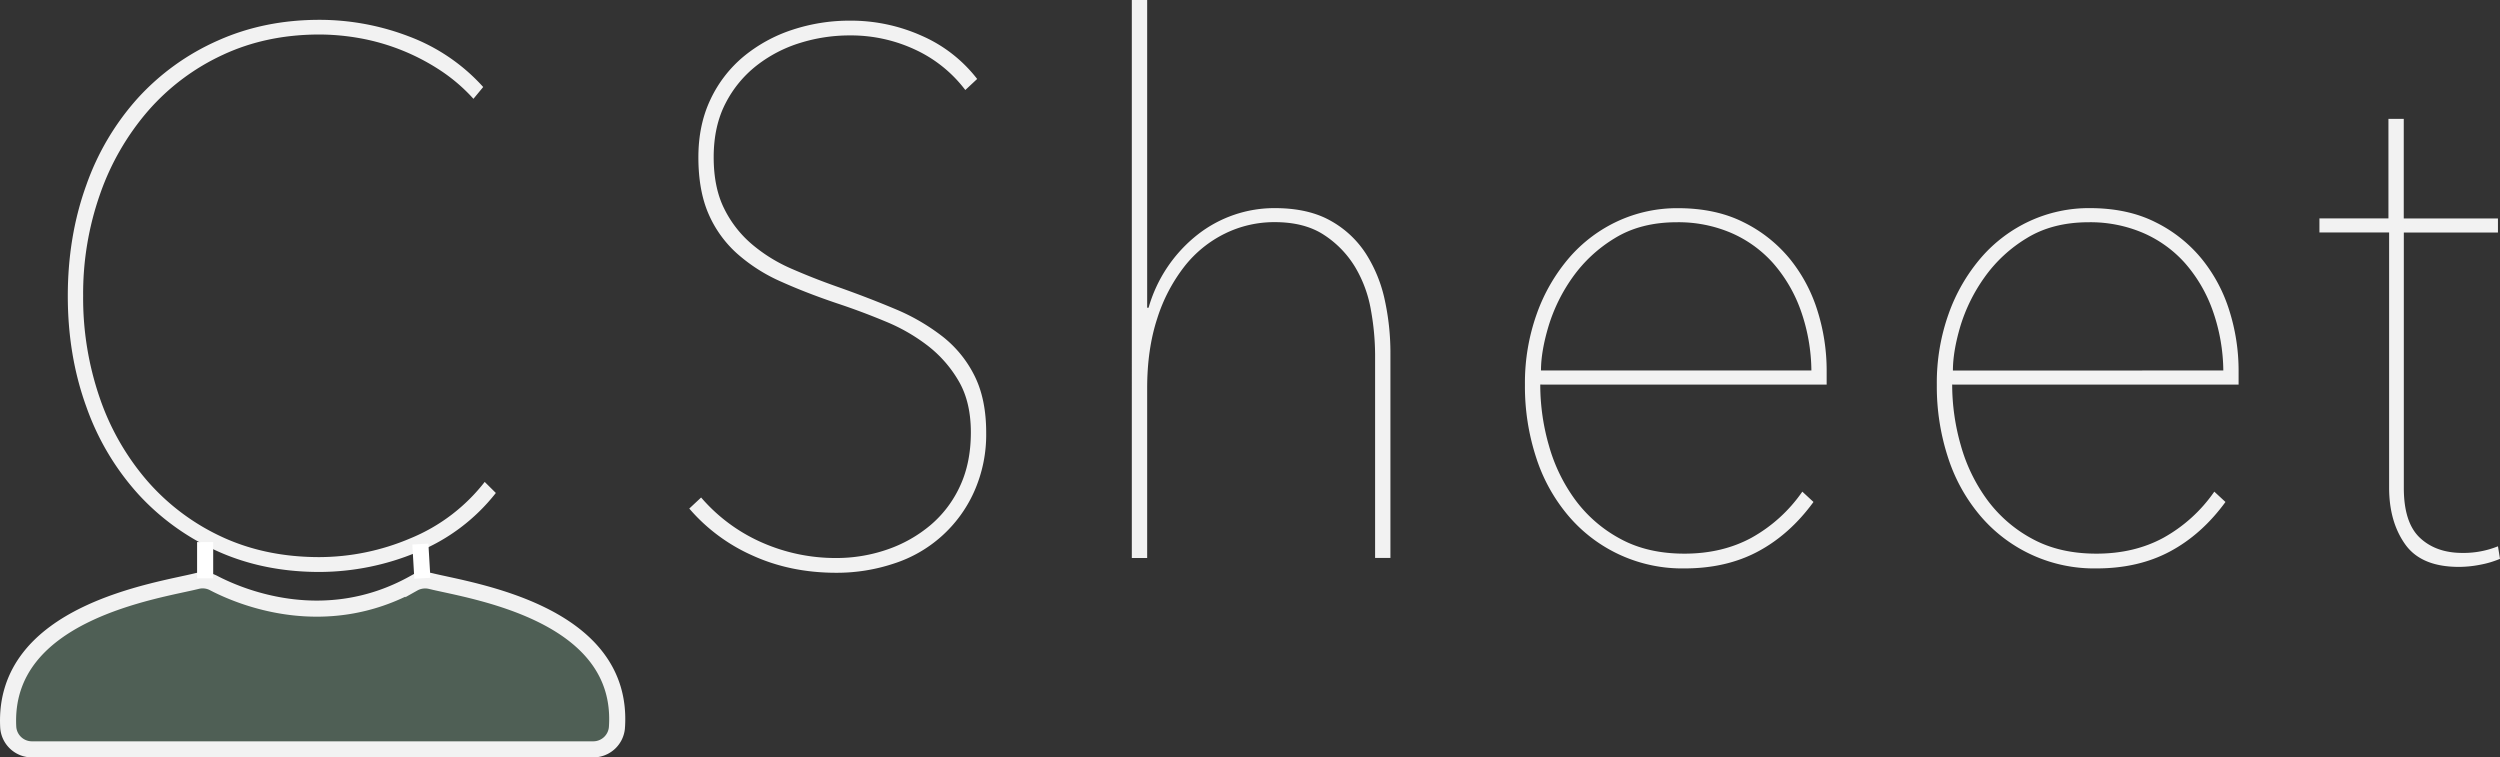 <svg xmlns="http://www.w3.org/2000/svg" viewBox="0 0 1243.02 376.59"><rect x="0" y="0" width="1243.02" height="376.59" fill="#333333" stroke="none"/><defs><style>.cls-1,.cls-3{fill:#f2f2f2;}.cls-2{fill:#4f5f55;stroke:#f2f2f2;}.cls-2,.cls-3{stroke-miterlimit:10;stroke-width:8px;}.cls-3{stroke:#fff;}</style></defs><title>CSheet Logo Green White_1</title><g id="Layer_2" data-name="Layer 2"><g id="Layer_1-2" data-name="Layer 1"><path class="cls-1" d="M207.16,274.65a126.57,126.57,0,0,1-48.35,9.73q-27.72,0-50.59-10.28a119,119,0,0,1-39.51-28.44A128.11,128.11,0,0,1,42.9,202.17q-9.19-25.32-9.19-55T42.9,92.07A128.11,128.11,0,0,1,68.71,48.58a118.74,118.74,0,0,1,39.68-28.44q23-10.28,50.42-10.28a124.2,124.2,0,0,1,44.54,8.26,94.27,94.27,0,0,1,36.9,25.14l-4.85,5.87A85.41,85.41,0,0,0,218.94,35a107.37,107.37,0,0,0-40-16,115.94,115.94,0,0,0-20.1-1.84q-26.34,0-48,10.09A111.18,111.18,0,0,0,73.74,55,127,127,0,0,0,49.83,96.29a149.23,149.23,0,0,0-8.49,50.83A152.36,152.36,0,0,0,49.65,198a124.88,124.88,0,0,0,23.74,41.29A111,111,0,0,0,110.47,267Q132.13,277,158.81,277A116.17,116.17,0,0,0,204,267.68,90,90,0,0,0,241,239.61l5.54,5.5A95,95,0,0,1,207.16,274.65Z"/><path class="cls-2" d="M294.93,372.59h-279A11.8,11.8,0,0,1,4.09,361.5c-3-57.1,74.28-67.72,93.84-72.6a11.72,11.72,0,0,1,8.3,1c13.17,6.88,55.14,24.69,99.31.22a12,12,0,0,1,8.64-1.21c19.73,4.88,96.48,15.58,92.57,72.73A11.81,11.81,0,0,1,294.93,372.59Z"/><line class="cls-3" x1="210" y1="287.52" x2="209" y2="270.52"/><line class="cls-3" x1="102" y1="287.52" x2="102" y2="269.52"/><path class="cls-1" d="M490.34,215.06a69.46,69.46,0,0,1-6.06,29.55,65.64,65.64,0,0,1-39.86,35.6,89.63,89.63,0,0,1-28.59,4.58q-22.87,0-41.76-8.62a89,89,0,0,1-31.36-23.31l5.89-5.5a85,85,0,0,0,30.67,22.57,90.75,90.75,0,0,0,36.22,7.52,77.3,77.3,0,0,0,25.64-4.22,67.33,67.33,0,0,0,21.49-12.11,55.89,55.89,0,0,0,14.72-19.45q5.37-11.56,5.38-26.61t-5.9-25.32a60.56,60.56,0,0,0-15.24-17.62,90.44,90.44,0,0,0-21.32-12.29q-12-5-24.08-9-15.26-5.15-27.9-10.83a83.5,83.5,0,0,1-21.83-13.95,56.74,56.74,0,0,1-14.21-19.81q-5-11.56-5-28.08,0-16.14,6.06-28.81a62.09,62.09,0,0,1,16.46-21.28,74.47,74.47,0,0,1,24.09-13.22,90.65,90.65,0,0,1,28.93-4.58,86,86,0,0,1,35.52,7.52,70.42,70.42,0,0,1,27.55,21.47l-5.89,5.5a66,66,0,0,0-24.77-20,75.4,75.4,0,0,0-32.75-7.15A82.66,82.66,0,0,0,398,21.29a67.32,67.32,0,0,0-21.66,11.19,56.45,56.45,0,0,0-15.6,18.9q-5.89,11.38-5.89,26.79,0,15.06,5.2,25.51a55.16,55.16,0,0,0,13.86,17.8,78.69,78.69,0,0,0,19.58,12.11q10.92,4.77,22.35,8.81,15.6,5.5,29.11,11.19a102.18,102.18,0,0,1,23.74,13.76A57,57,0,0,1,484.62,187Q490.34,198.54,490.34,215.06Z"/><path class="cls-1" d="M571.08,153a71,71,0,0,1,24.61-36.52,61.9,61.9,0,0,1,38.12-13q16.62,0,27.72,6.24a49.43,49.43,0,0,1,17.67,16.52,69.75,69.75,0,0,1,9.36,23.12,123.1,123.1,0,0,1,2.77,26.06v102h-7.62V176.16a127.29,127.29,0,0,0-2.08-22,62.27,62.27,0,0,0-7.8-21.29,49.61,49.61,0,0,0-15.42-16q-9.7-6.42-24.6-6.42A55.58,55.58,0,0,0,609,116.16a58.23,58.23,0,0,0-20.1,16.33,82.39,82.39,0,0,0-13.52,25.87q-5,15.24-5,34.68v84.41h-7.63V0h7.63V153Z"/><path class="cls-1" d="M765.83,191.21a109.17,109.17,0,0,0,4.34,30.46,83.55,83.55,0,0,0,13.16,27,67.49,67.49,0,0,0,22.36,19.27q13.51,7.35,31.88,7.34,18.7,0,33.27-7.89a75,75,0,0,0,25.29-22.94l5.55,5.14q-11.79,16.15-27.55,24.59t-36.56,8.44a74.18,74.18,0,0,1-57.35-25.69,84.87,84.87,0,0,1-16.29-29,113.77,113.77,0,0,1-5.72-36.7,102,102,0,0,1,5.9-35.23,88,88,0,0,1,16.15-27.9,71.75,71.75,0,0,1,24.15-18.16,70.34,70.34,0,0,1,29.87-6.43q18.75,0,32.65,7A69.28,69.28,0,0,1,890,128.82a77.3,77.3,0,0,1,13.72,25.87,98.86,98.86,0,0,1,4.51,29.54v7Zm134.81-7a92,92,0,0,0-5.37-30.09,72.43,72.43,0,0,0-13.69-23.3,59.69,59.69,0,0,0-20.79-15,66.73,66.73,0,0,0-27-5.32q-18,0-30.85,7.89a70.16,70.16,0,0,0-21,19.45A84,84,0,0,0,770,162q-3.81,12.66-3.81,22.2Z"/><path class="cls-1" d="M970.64,191.21A109.53,109.53,0,0,0,975,221.67a83.77,83.77,0,0,0,13.17,27,67.35,67.35,0,0,0,22.35,19.27q13.52,7.35,31.88,7.34,18.72,0,33.27-7.89a74.92,74.92,0,0,0,25.3-22.94l5.55,5.14q-11.79,16.15-27.55,24.59t-36.57,8.44A74.22,74.22,0,0,1,985,256.9a85,85,0,0,1-16.29-29,113.77,113.77,0,0,1-5.71-36.7,101.75,101.75,0,0,1,5.9-35.23,87.78,87.78,0,0,1,16.15-27.9,71.65,71.65,0,0,1,24.15-18.16,70.27,70.27,0,0,1,29.86-6.43q18.76,0,32.65,7a69.28,69.28,0,0,1,23.1,18.35,77.13,77.13,0,0,1,13.72,25.87,98.87,98.87,0,0,1,4.52,29.54v7Zm134.81-7a92,92,0,0,0-5.38-30.09,72.4,72.4,0,0,0-13.68-23.3,59.64,59.64,0,0,0-20.8-15,66.73,66.73,0,0,0-27-5.32q-18,0-30.84,7.89a70.31,70.31,0,0,0-21,19.45,83.94,83.94,0,0,0-12,24.22Q971,174.69,971,184.23Z"/><path class="cls-1" d="M1233.32,280.76a55.47,55.47,0,0,1-10.74,1.1q-18.72,0-26.69-11.2t-8-28.07v-127h-34.65v-7h34.31V59.09h7.62v49.54H1242v7H1195.2v127q0,17.25,8,24.77t21.14,7.52a45.78,45.78,0,0,0,17.67-3.3l1,6.24A47.15,47.15,0,0,1,1233.32,280.76Z"/></g></g></svg>